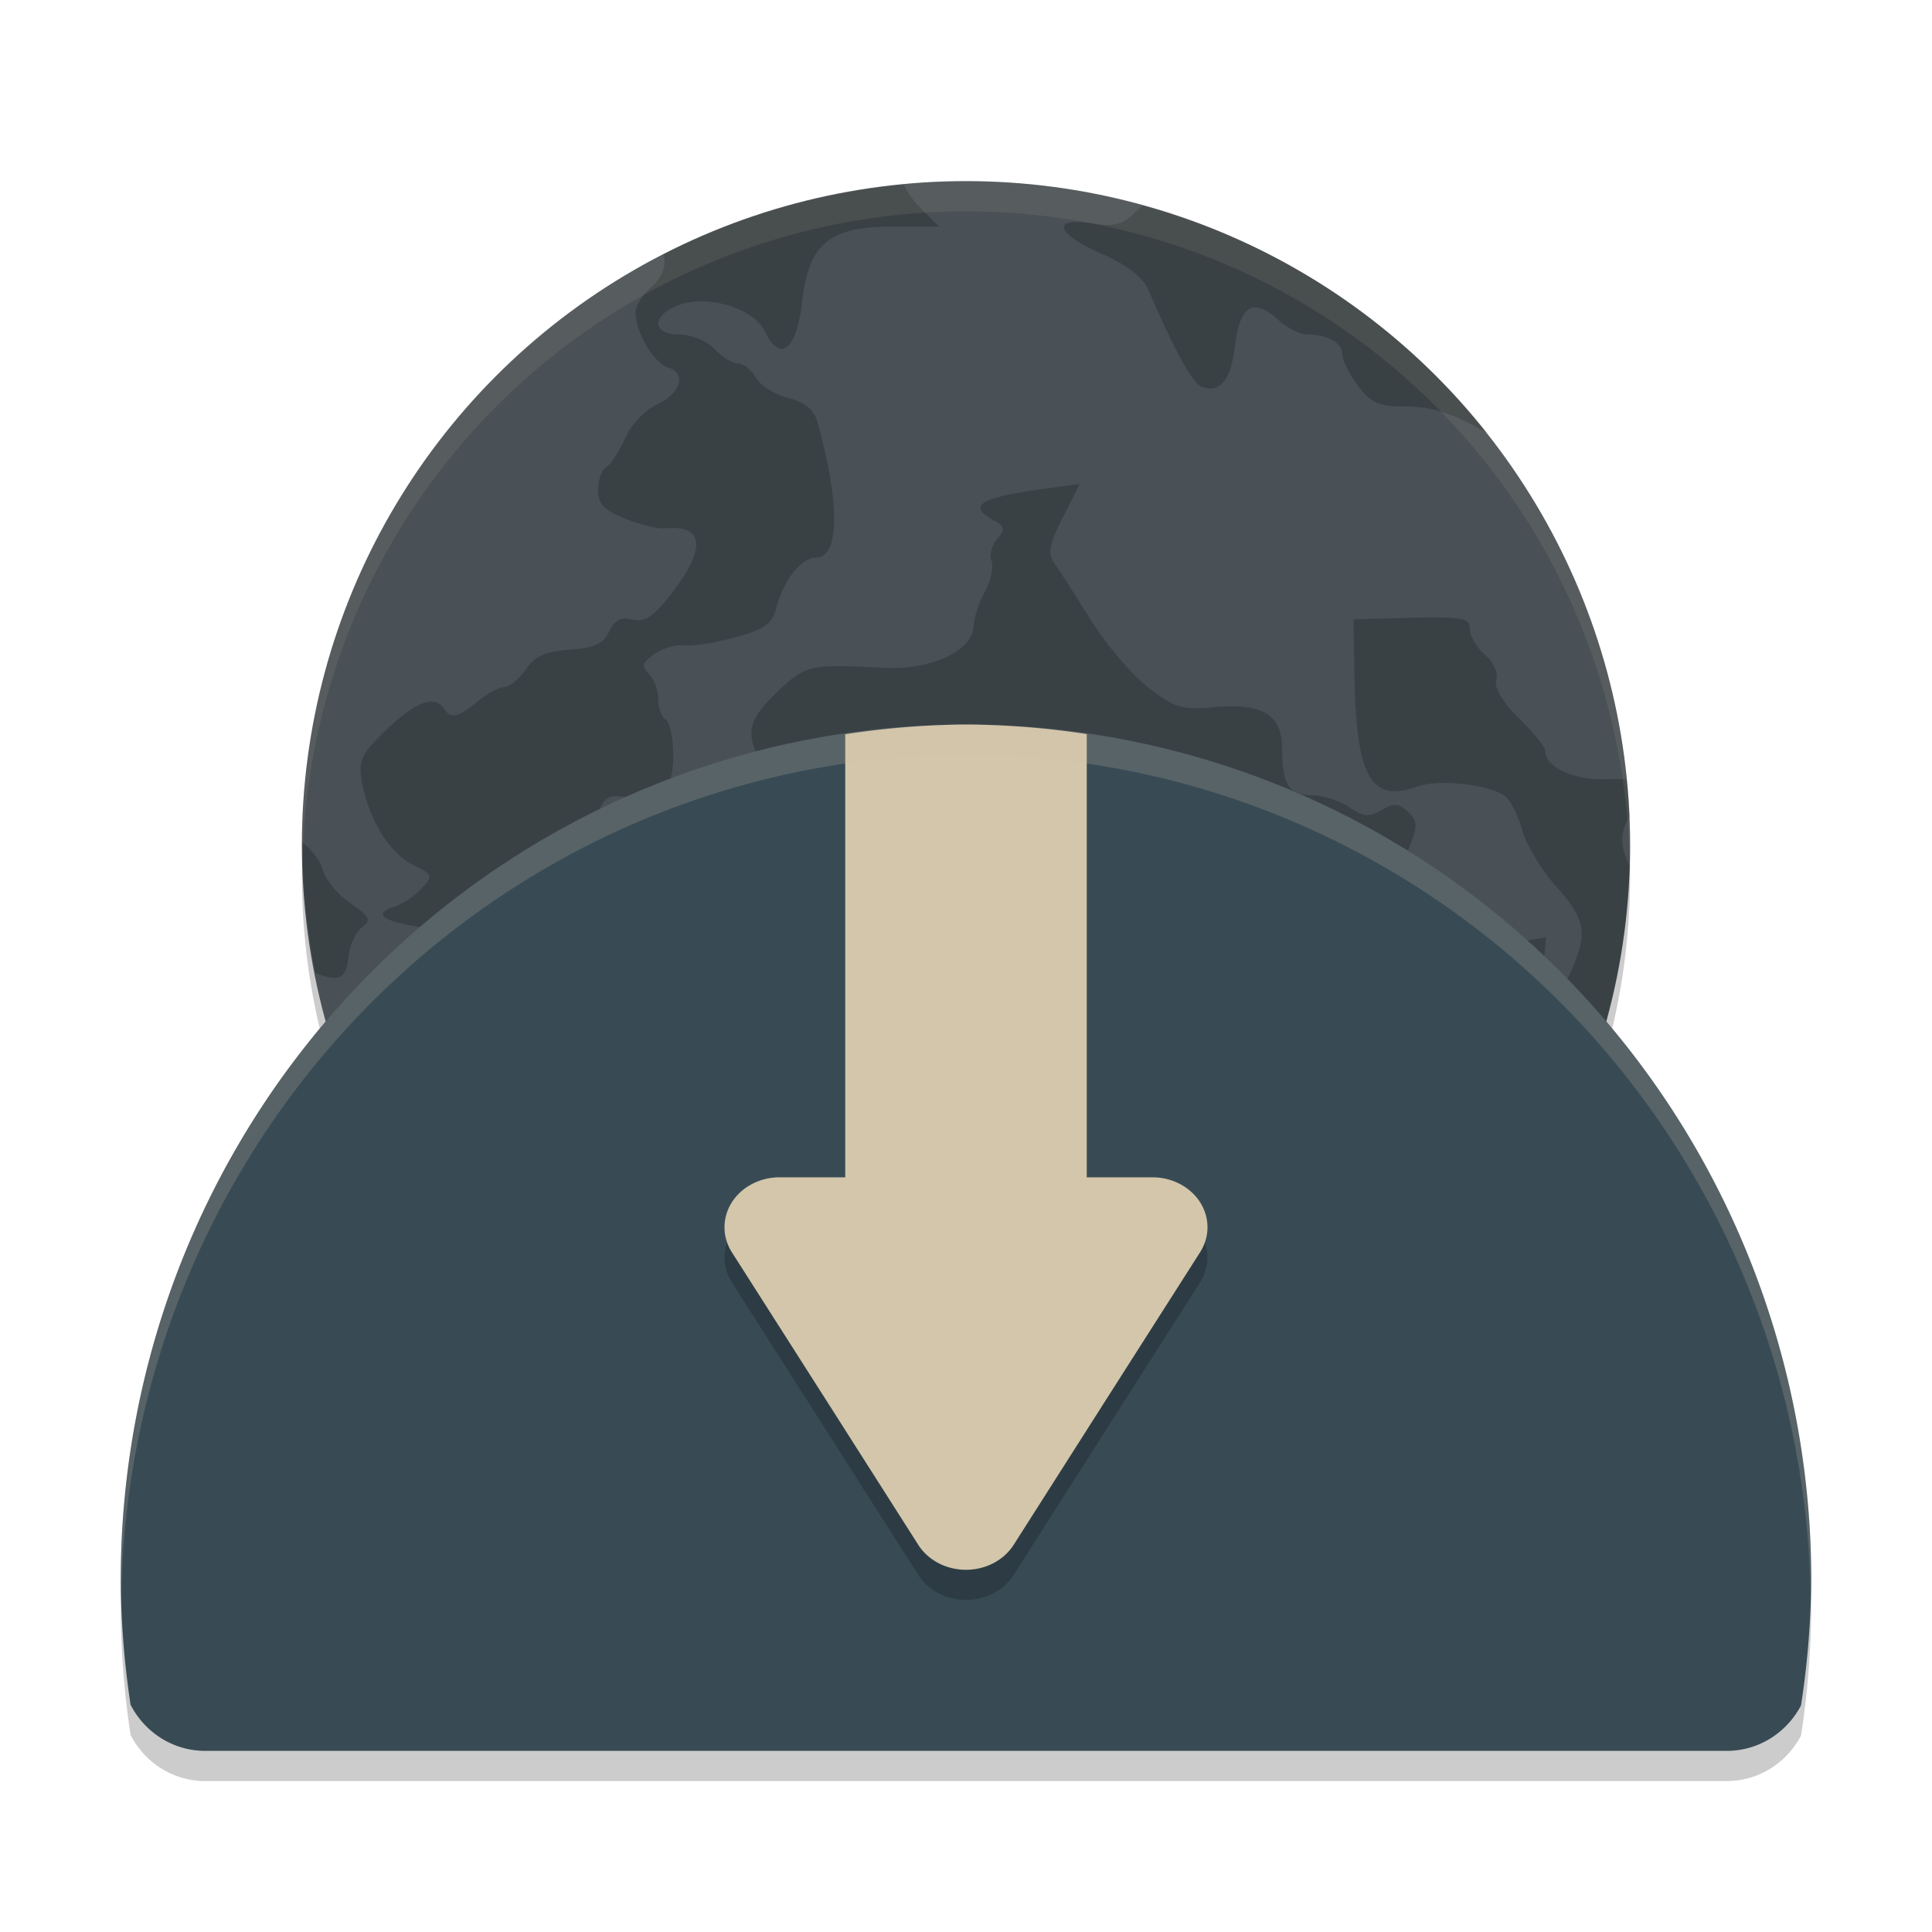 <svg xmlns="http://www.w3.org/2000/svg" width="64" height="64" version="1">
 <circle style="opacity:0.2" cx="32" cy="29" r="22"/>
 <path style="opacity:0.2" d="M 32,25 A 28,28.333 0 0 0 4,53.333 28,28.333 0 0 0 4.325,57.473 C 4.792,58.378 5.718,59 6.8,59 h 50.4 c 1.073,0 1.991,-0.613 2.461,-1.505 A 28,28.333 0 0 0 60,53.333 28,28.333 0 0 0 32,25 Z"/>
 <circle style="fill:#495156" cx="32" cy="28" r="22"/>
 <path style="opacity:0.2" d="m 29.939,6.118 a 22,22 0 0 0 -7.962,2.31 c 0.111,0.352 -0.019,0.749 -0.423,1.1 -0.274,0.237 -0.498,0.607 -0.498,0.823 0,0.66 0.596,1.673 1.073,1.82 0.632,0.196 0.42,0.871 -0.394,1.244 -0.376,0.173 -0.839,0.67 -1.028,1.104 -0.19,0.436 -0.47,0.865 -0.622,0.954 -0.151,0.09 -0.275,0.43 -0.275,0.757 0,0.457 0.209,0.678 0.894,0.952 0.491,0.197 1.078,0.34 1.306,0.318 1.31,-0.123 1.401,0.64 0.256,2.132 -0.608,0.792 -0.901,0.991 -1.316,0.891 -0.386,-0.092 -0.597,0.017 -0.773,0.399 -0.185,0.406 -0.488,0.543 -1.304,0.6 -0.802,0.056 -1.161,0.219 -1.461,0.658 -0.22,0.32 -0.537,0.58 -0.705,0.58 -0.169,0 -0.565,0.216 -0.881,0.477 -0.643,0.533 -0.894,0.587 -1.119,0.239 -0.298,-0.462 -0.941,-0.229 -1.897,0.688 -0.846,0.81 -0.948,1.026 -0.821,1.729 0.227,1.251 0.905,2.361 1.68,2.748 0.676,0.338 0.689,0.374 0.279,0.807 -0.236,0.25 -0.64,0.517 -0.898,0.595 -0.745,0.227 -0.325,0.51 1.003,0.68 1.36,0.173 1.783,0.666 1.147,1.338 -0.354,0.375 -0.334,0.446 0.234,0.802 1.111,0.697 1.995,0.271 0.952,-0.46 -0.67,-0.47 -0.202,-0.661 0.782,-0.32 0.784,0.272 0.939,0.256 1.402,-0.146 0.952,-0.824 1.986,0.395 1.115,1.315 -0.553,0.586 -0.386,1.292 0.331,1.39 0.317,0.043 0.975,0.338 1.463,0.656 0.488,0.317 1.021,0.578 1.181,0.578 0.161,0 0.614,0.322 1.008,0.716 0.799,0.797 1.242,0.899 1.467,0.337 0.271,-0.675 0.162,-1.024 -0.568,-1.819 -0.58,-0.634 -1.522,-2.317 -1.522,-2.72 0,-0.249 0.958,-0.037 1.495,0.329 0.336,0.23 0.879,0.526 1.208,0.66 0.35,0.143 0.713,0.587 0.879,1.074 0.259,0.763 0.361,0.829 1.276,0.829 h 0.994 l 0.151,1.788 c 0.18,2.151 0.353,2.586 1.091,2.763 0.543,0.131 1.123,0.972 1.123,1.63 0,0.175 -0.391,0.604 -0.868,0.953 -0.592,0.432 -0.847,0.8 -0.807,1.159 0.05,0.45 -0.053,0.52 -0.69,0.473 -0.41,-0.031 -1.123,0.113 -1.581,0.32 -0.542,0.244 -1.13,0.322 -1.681,0.223 -0.634,-0.113 -0.848,-0.069 -0.848,0.178 0,0.183 -0.222,0.524 -0.493,0.759 -0.669,0.58 -0.393,0.887 0.635,0.702 0.638,-0.114 0.887,-0.064 0.997,0.211 0.234,0.584 -0.36,1.42 -0.911,1.283 -0.35,-0.088 -0.517,0.032 -0.626,0.444 -0.037,0.146 -0.107,0.271 -0.189,0.376 a 22,22 0 0 0 3.482,1.028 c -0.11,-0.21 -0.235,-0.402 -0.357,-0.487 -0.567,-0.4 -0.187,-1.441 0.593,-1.628 0.795,-0.191 0.67,-0.707 -0.195,-0.806 -0.758,-0.086 -1.564,-0.854 -1.311,-1.246 0.171,-0.263 0.895,-0.224 2.362,0.123 0.662,0.156 1.114,-0.158 2.649,-1.837 0.888,-0.972 1.571,-1.377 2.32,-1.377 0.286,0 1.306,-0.263 2.267,-0.584 1.815,-0.608 2.525,-0.586 2.457,0.077 -0.139,1.379 0.749,1.333 2.196,-0.112 0.603,-0.602 1.154,-1.037 1.225,-0.969 0.276,0.265 -0.221,1.555 -0.802,2.078 -0.736,0.662 -0.772,1.08 -0.124,1.411 0.354,0.183 0.505,0.551 0.561,1.379 l 0.075,1.131 h 0.92 c 0.322,0 0.59,0.044 0.805,0.127 a 22,22 0 0 0 10.659,-18.157 c -0.337,-0.719 -0.312,-1.154 0,-1.643 a 22,22 0 0 0 -0.099,-1.233 c -0.2,-0.01 -0.405,-0.019 -0.64,-0.009 -1.109,0.046 -2.058,-0.391 -2.058,-0.947 0,-0.118 -0.394,-0.603 -0.875,-1.077 -0.546,-0.537 -0.825,-1.012 -0.744,-1.258 0.075,-0.224 -0.086,-0.586 -0.37,-0.832 -0.276,-0.24 -0.503,-0.625 -0.503,-0.856 0,-0.368 -0.234,-0.415 -1.929,-0.374 l -1.929,0.047 0.033,1.902 c 0.057,3.331 0.553,4.195 2.083,3.638 0.701,-0.256 2.422,-0.063 2.912,0.326 0.177,0.141 0.433,0.651 0.569,1.135 0.136,0.483 0.64,1.32 1.122,1.858 0.975,1.091 1.051,1.517 0.492,2.797 -0.487,1.118 -1.013,0.989 -0.909,-0.223 l 0.077,-0.902 -0.825,0.154 c -0.457,0.087 -1.028,0.423 -1.285,0.757 -0.365,0.474 -0.536,0.543 -0.81,0.327 -0.191,-0.152 -0.346,-0.472 -0.346,-0.709 0,-0.238 -0.235,-0.502 -0.521,-0.589 -0.287,-0.087 -0.68,-0.519 -0.872,-0.963 -0.309,-0.708 -0.301,-0.925 0.058,-1.785 0.364,-0.872 0.367,-1.016 0.032,-1.339 -0.308,-0.295 -0.468,-0.305 -0.872,-0.062 -0.407,0.243 -0.6,0.226 -1.083,-0.099 -0.322,-0.217 -0.887,-0.396 -1.252,-0.396 -0.743,0 -0.967,-0.361 -0.967,-1.555 0,-1.103 -0.658,-1.504 -2.224,-1.36 -1.087,0.1 -1.327,0.029 -2.203,-0.647 -0.542,-0.417 -1.398,-1.42 -1.904,-2.232 -0.506,-0.812 -1.05,-1.66 -1.21,-1.884 -0.229,-0.325 -0.173,-0.636 0.275,-1.519 l 0.565,-1.111 -1.195,0.162 c -2.125,0.287 -2.555,0.562 -1.641,1.053 0.356,0.19 0.372,0.288 0.097,0.606 -0.18,0.207 -0.265,0.536 -0.187,0.73 0.078,0.194 -0.021,0.651 -0.219,1.015 -0.199,0.365 -0.365,0.877 -0.372,1.14 -0.021,0.82 -1.425,1.472 -2.989,1.385 -2.369,-0.131 -2.562,-0.093 -3.403,0.688 -1.052,0.977 -1.187,1.431 -0.697,2.338 0.474,0.88 1.317,1.231 2.775,1.158 1.305,-0.065 1.452,0.051 1.154,0.913 -0.254,0.733 -1.105,1.014 -1.683,0.557 -0.444,-0.353 -1.977,-0.08 -2.446,0.437 -0.197,0.216 -0.489,0.783 -0.649,1.258 -0.275,0.821 -0.355,0.871 -1.587,0.99 -1.23,0.12 -1.349,0.08 -2.233,-0.735 -0.987,-0.909 -1.154,-1.604 -0.679,-2.801 0.211,-0.53 0.367,-0.617 0.931,-0.514 1.115,0.203 1.555,-0.184 1.555,-1.375 0,-0.578 -0.112,-1.118 -0.25,-1.199 -0.136,-0.081 -0.249,-0.387 -0.249,-0.681 0,-0.294 -0.141,-0.672 -0.311,-0.838 -0.25,-0.242 -0.213,-0.372 0.185,-0.653 0.273,-0.193 0.722,-0.322 0.997,-0.289 0.274,0.033 1.032,-0.086 1.684,-0.263 0.943,-0.254 1.22,-0.447 1.347,-0.943 0.242,-0.942 0.833,-1.697 1.328,-1.697 0.782,0 0.799,-1.839 0.038,-4.514 -0.112,-0.395 -0.421,-0.646 -0.967,-0.781 -0.442,-0.11 -0.923,-0.411 -1.068,-0.671 -0.144,-0.259 -0.409,-0.471 -0.589,-0.471 -0.179,0 -0.53,-0.215 -0.778,-0.477 -0.25,-0.264 -0.766,-0.477 -1.158,-0.477 -0.929,0 -0.945,-0.64 -0.023,-0.977 0.974,-0.357 2.489,0.111 2.856,0.881 0.496,1.044 1.047,0.608 1.224,-0.969 0.219,-1.951 0.892,-2.512 3.014,-2.512 h 1.526 l -0.669,-0.668 C 30.232,6.623 30.059,6.368 29.939,6.118 Z m 7.909,0.692 c -0.043,0.039 -0.085,0.07 -0.127,0.114 -0.51,0.521 -0.75,0.595 -1.539,0.475 -1.377,-0.21 -1.2,0.345 0.325,1.014 0.824,0.362 1.354,0.775 1.534,1.192 0.869,2.015 1.467,3.099 1.768,3.209 0.607,0.223 0.969,-0.225 1.104,-1.37 0.155,-1.314 0.6,-1.593 1.398,-0.874 0.31,0.279 0.744,0.507 0.963,0.507 0.683,0 1.188,0.274 1.188,0.645 0,0.195 0.231,0.665 0.514,1.046 0.417,0.56 0.7,0.694 1.478,0.694 0.956,0 1.542,0.179 2.739,0.84 0.019,0.01 0.037,0.013 0.056,0.023 A 22,22 0 0 0 37.848,6.81 Z M 10.021,27.906 a 22,22 0 0 0 -0.004,0.095 22,22 0 0 0 0.43,4.226 c 0.797,0.325 1.017,0.196 1.1,-0.546 0.043,-0.384 0.243,-0.818 0.447,-0.969 0.315,-0.232 0.258,-0.351 -0.387,-0.791 -0.417,-0.285 -0.829,-0.782 -0.913,-1.104 -0.082,-0.312 -0.359,-0.653 -0.672,-0.911 z m 6.925,7.272 c -0.206,-0.021 -0.454,0.089 -0.729,0.353 -0.582,0.557 -0.494,1.675 0.165,2.118 0.756,0.507 1.047,0.36 1.143,-0.575 0.118,-1.153 -0.129,-1.848 -0.58,-1.895 z m 3.733,3.326 c -0.224,0.008 -0.472,0.168 -0.719,0.507 -0.263,0.359 -0.334,0.822 -0.234,1.525 0.124,0.865 0.07,1.049 -0.382,1.282 -0.582,0.297 -0.706,1.181 -0.23,1.637 0.473,0.453 0.924,0.334 1.087,-0.286 0.231,-0.884 1.526,-0.988 2.41,-0.194 0.377,0.339 0.685,0.51 0.685,0.381 0,-0.13 -0.393,-0.602 -0.872,-1.046 -0.734,-0.682 -0.87,-0.972 -0.87,-1.85 0,-1.239 -0.38,-1.97 -0.875,-1.955 z m -6.131,2.84 a 22,22 0 0 0 0.509,0.642 c -0.15,-0.232 -0.321,-0.454 -0.509,-0.642 z m 7.414,3.377 c -0.111,0.038 -0.158,0.178 -0.158,0.423 0,0.249 -0.158,0.509 -0.352,0.58 -0.257,0.095 -0.317,0.393 -0.218,1.104 0.019,0.133 0.024,0.24 0.031,0.351 a 22,22 0 0 0 0.915,0.47 c -0.015,-0.381 0.054,-0.828 0.253,-1.389 0.338,-0.953 0.35,-1.191 0.075,-1.359 -0.257,-0.156 -0.433,-0.219 -0.546,-0.18 z"/>
 <path style="fill:#384b55" d="M 32,24 A 28,28.333 0 0 0 4,52.333 28,28.333 0 0 0 4.325,56.473 C 4.792,57.378 5.718,58 6.8,58 h 50.4 c 1.073,0 1.991,-0.613 2.461,-1.505 A 28,28.333 0 0 0 60,52.333 28,28.333 0 0 0 32,24 Z"/>
 <path style="fill:#d3c6aa" d="M 32 24 A 28 28.333 0 0 0 28 24.324 L 28 46 L 36 46 L 36 24.318 A 28 28.333 0 0 0 32 24 z"/>
 <path style="opacity:0.2" d="m 25.826,40 a 1.825,1.654 0 0 0 -1.825,1.703 1.825,1.654 0 0 0 0.243,0.78 l 3.088,4.843 3.085,4.846 a 1.825,1.654 0 0 0 3.164,0 l 3.085,-4.846 3.088,-4.843 A 1.825,1.654 0 0 0 38.173,40 h -6.174 z"/>
 <path style="fill:#d3c6aa" d="m 25.826,39 a 1.825,1.654 0 0 0 -1.825,1.703 1.825,1.654 0 0 0 0.243,0.78 l 3.088,4.843 3.085,4.846 a 1.825,1.654 0 0 0 3.164,0 l 3.085,-4.846 3.088,-4.843 A 1.825,1.654 0 0 0 38.173,39 h -6.174 z"/>
 <path style="fill:#d3c6aa;opacity:0.1" d="M 32 6 A 22 22 0 0 0 10 28 A 22 22 0 0 0 10.021 28.586 A 22 22 0 0 1 32 7 A 22 22 0 0 1 53.979 28.414 A 22 22 0 0 0 54 28 A 22 22 0 0 0 32 6 z"/>
 <path style="fill:#d3c6aa;opacity:0.2" d="M 32 24 A 28 28.333 0 0 0 4 52.334 A 28 28.333 0 0 0 4.021 52.723 A 28 28.333 0 0 1 32 25 A 28 28.333 0 0 1 59.98 52.943 A 28 28.333 0 0 0 60 52.334 A 28 28.333 0 0 0 32 24 z"/>
</svg>

